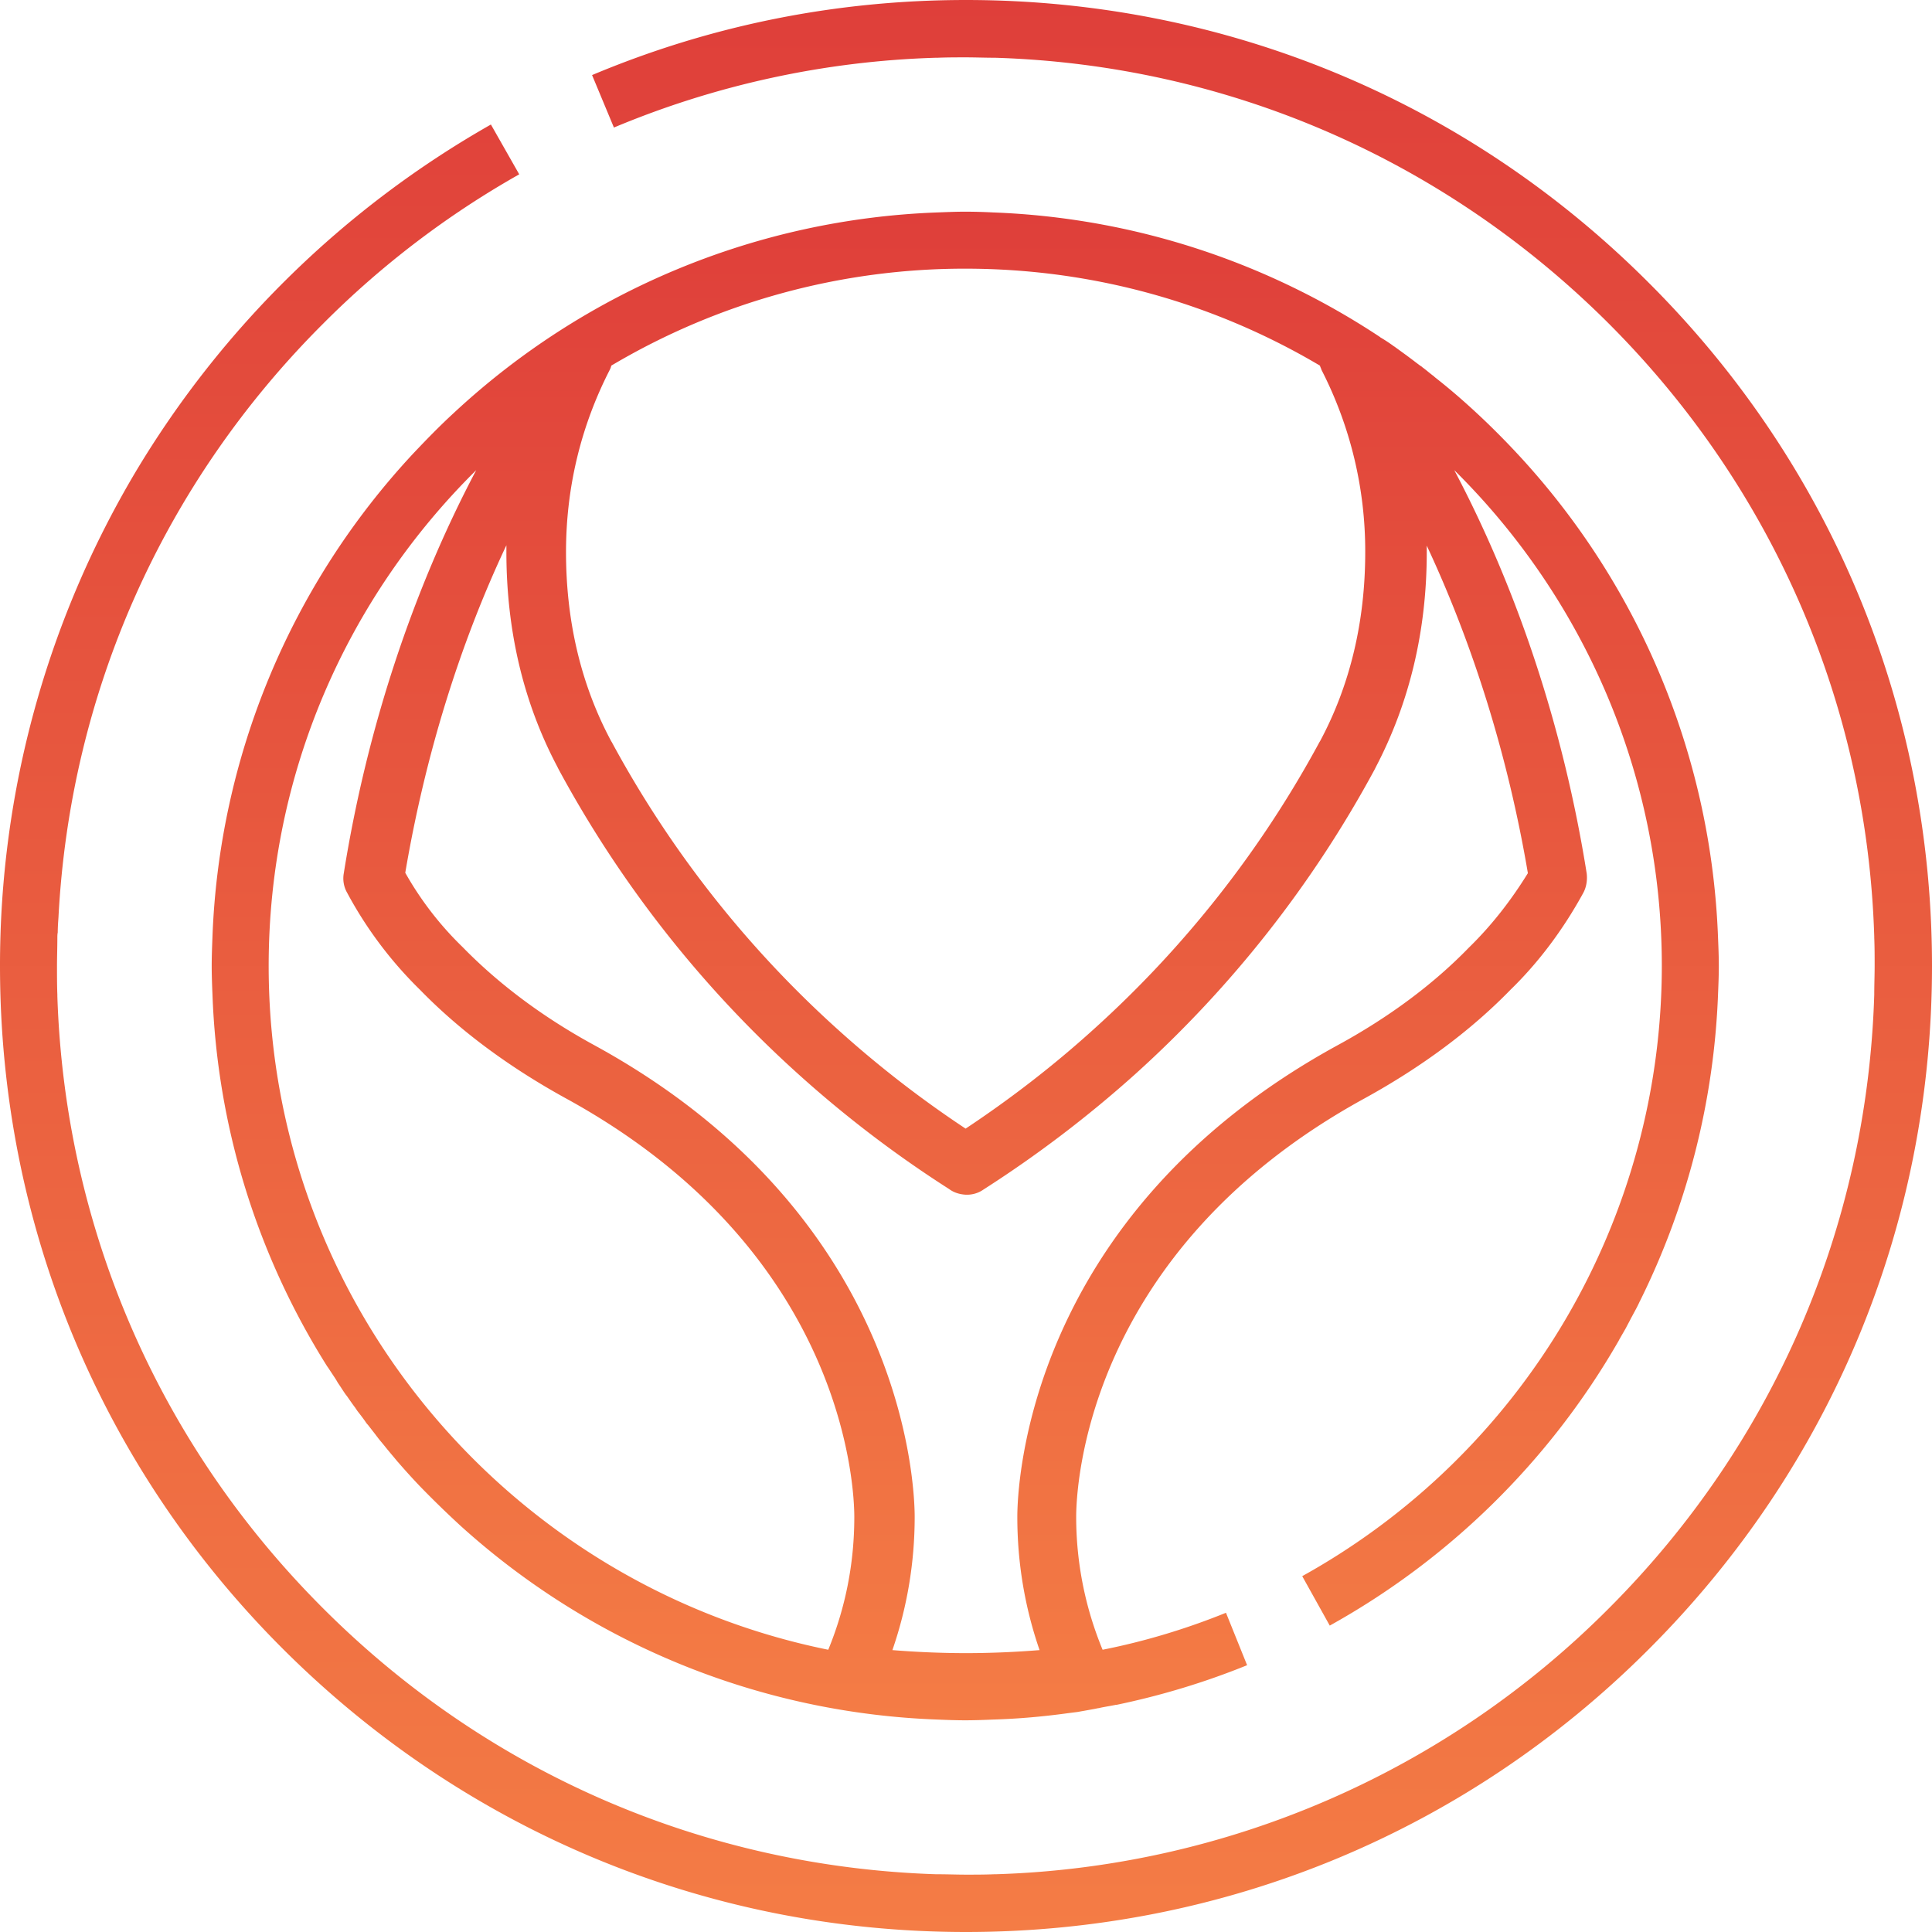 <svg xmlns="http://www.w3.org/2000/svg" fill="none" viewBox="0 0 64 64">
  <path fill="url(#paint0_linear)" d="M54.625 9.375C48.587 3.325 40.55 0 32 0c-4.3 0-8.462.838-12.387 2.487l.724 1.738A29.917 29.917 0 0131 1.913h.063c.312-.013.625-.013.937-.013.313 0 .625.013.938.013h.024c7.675.237 14.863 3.35 20.325 8.8 5.45 5.45 8.563 12.637 8.8 20.312v.038c.013.312.013.625.013.937 0 .313-.013.625-.013.938v.012c-.237 7.688-3.337 14.875-8.8 20.337a29.935 29.935 0 01-20.3 8.8h-.05c-.312.013-.624.013-.937.013-.313 0-.625-.013-.938-.013h-.05c-7.675-.25-14.85-3.35-20.3-8.8C5.25 47.837 2.15 40.663 1.9 33v-.05c-.012-.313-.012-.625-.012-.938 0-.312.012-.625.012-.937 0-.063 0-.125.013-.188 0-.162.012-.337.024-.5.388-7.45 3.475-14.387 8.776-19.674A29.998 29.998 0 0117.2 5.775l-.938-1.65A32.293 32.293 0 004.489 15.637 31.988 31.988 0 000 32c0 8.55 3.325 16.587 9.375 22.625S23.45 64 32 64s16.587-3.325 22.625-9.375C60.675 48.575 64 40.55 64 32s-3.325-16.587-9.375-22.625z"/>
  <path fill="url(#paint1_linear)" d="M32 7.012c-.313 0-.625.013-.938.025a24.835 24.835 0 00-16.037 6.65c-.463.425-.9.875-1.338 1.338a24.835 24.835 0 00-6.65 16.037c-.012.313-.024.625-.024.938 0 .312.012.625.025.937a24.788 24.788 0 003.8 12.325c.012.013.025.038.037.05.088.138.175.263.262.4.013.025.038.063.05.088.088.125.163.25.25.375.026.037.05.062.075.1.088.125.163.237.25.35l.075.112c.088.113.175.225.263.35.025.038.05.075.088.113l.262.337c.025.038.05.063.075.1.088.113.188.225.275.338.025.025.037.05.063.075.1.125.2.237.3.362l.024.025c.238.275.476.538.726.8.437.45.887.888 1.35 1.313a24.887 24.887 0 0015.775 6.412c.312.013.625.025.937.025.313 0 .625-.012.938-.025.837-.025 1.662-.1 2.475-.212l.3-.038c.075-.012.137-.025.212-.037l.413-.075c.037-.013.087-.013.124-.025.175-.038.35-.063.526-.1h.024c1.5-.313 2.938-.75 4.325-1.313l-.7-1.737c-1.325.537-2.7.95-4.087 1.225a11.513 11.513 0 01-.875-4.4c0-.888.263-8.775 9.55-13.863 1.887-1.037 3.525-2.25 4.837-3.6.938-.912 1.75-2 2.413-3.212.1-.188.137-.413.112-.638-.762-4.787-2.287-9.387-4.387-13.362C52.413 19.762 55.05 25.587 55.05 32a23.13 23.13 0 01-11.912 20.212l.912 1.638a25.08 25.08 0 009.55-9.4c.025-.038.038-.075.063-.113.062-.112.137-.237.2-.35.05-.1.1-.187.15-.287.025-.05.062-.113.087-.163.075-.137.15-.275.212-.412 0-.013.013-.013.013-.025a24.996 24.996 0 002.587-10.163c.013-.312.026-.625.026-.937 0-.313-.013-.625-.026-.938A24.887 24.887 0 0050.5 15.287a26.825 26.825 0 00-1.313-1.35c-.524-.5-1.075-.987-1.65-1.437-.012-.013-.024-.013-.024-.025-.138-.1-.263-.213-.4-.313a.173.173 0 00-.05-.037c-.138-.1-.263-.2-.4-.3-.013-.013-.038-.025-.05-.038l-.413-.3c-.013-.012-.025-.012-.038-.025a5.28 5.28 0 00-.437-.287l-.013-.013c-3.7-2.45-8.1-3.95-12.825-4.125A18.869 18.869 0 0032 7.012zM8.9 32c0-6.425 2.637-12.238 6.875-16.425-2.1 3.975-3.625 8.575-4.388 13.362a.96.96 0 00.113.638 13.274 13.274 0 002.412 3.212c1.313 1.35 2.95 2.563 4.838 3.6 9.288 5.088 9.55 12.975 9.55 13.863 0 1.525-.288 3-.863 4.4C16.876 52.512 8.9 43.175 8.9 32zm39.788-.638l-.026.025c-1.175 1.213-2.65 2.313-4.374 3.25C34 40.275 33.7 49.25 33.7 50.25c0 1.525.25 3 .737 4.412-.787.063-1.612.1-2.437.1-.825 0-1.65-.037-2.438-.1.488-1.412.738-2.9.738-4.412 0-1-.3-9.975-10.588-15.613-1.724-.937-3.187-2.037-4.374-3.25l-.025-.025a10.834 10.834 0 01-1.888-2.45c.65-3.837 1.787-7.537 3.35-10.85v.225c0 2.6.563 4.988 1.688 7.113l.037.075a37.69 37.69 0 007.938 10.1 37.985 37.985 0 005 3.812c.15.113.337.175.537.188a.954.954 0 00.612-.175 38.951 38.951 0 005.013-3.813 37.69 37.69 0 007.938-10.1l.037-.075c1.112-2.125 1.688-4.512 1.688-7.112v-.225c1.55 3.312 2.7 7.012 3.35 10.85-.563.912-1.2 1.725-1.925 2.437zm-4.963-19.25c.012.05.038.088.05.138a13.15 13.15 0 011.45 6.037c0 2.3-.5 4.4-1.488 6.25-.012.025-.025.038-.037.063a35.548 35.548 0 01-7.475 9.5c-1.325 1.2-2.75 2.3-4.238 3.287A35.893 35.893 0 0127.75 34.1a35.548 35.548 0 01-7.475-9.5c-.012-.025-.025-.038-.037-.063-.988-1.85-1.488-3.95-1.488-6.25 0-2.125.488-4.162 1.45-6.037a.61.61 0 00.05-.138A22.937 22.937 0 0131.975 8.9c4.3 0 8.313 1.175 11.75 3.212z"/>
  <defs>
    <linearGradient id="paint0_linear" x1="32" x2="32" y1="0" y2="64" gradientUnits="userSpaceOnUse">
      <stop stop-color="#DF3F3A"/>
      <stop offset="1" stop-color="#F47C45"/>
    </linearGradient>
    <linearGradient id="paint1_linear" x1="31.975" x2="31.975" y1="7.012" y2="56.987" gradientUnits="userSpaceOnUse">
      <stop stop-color="#DF3F3A"/>
      <stop offset="1" stop-color="#F47C45"/>
    </linearGradient>
  </defs>
</svg>

